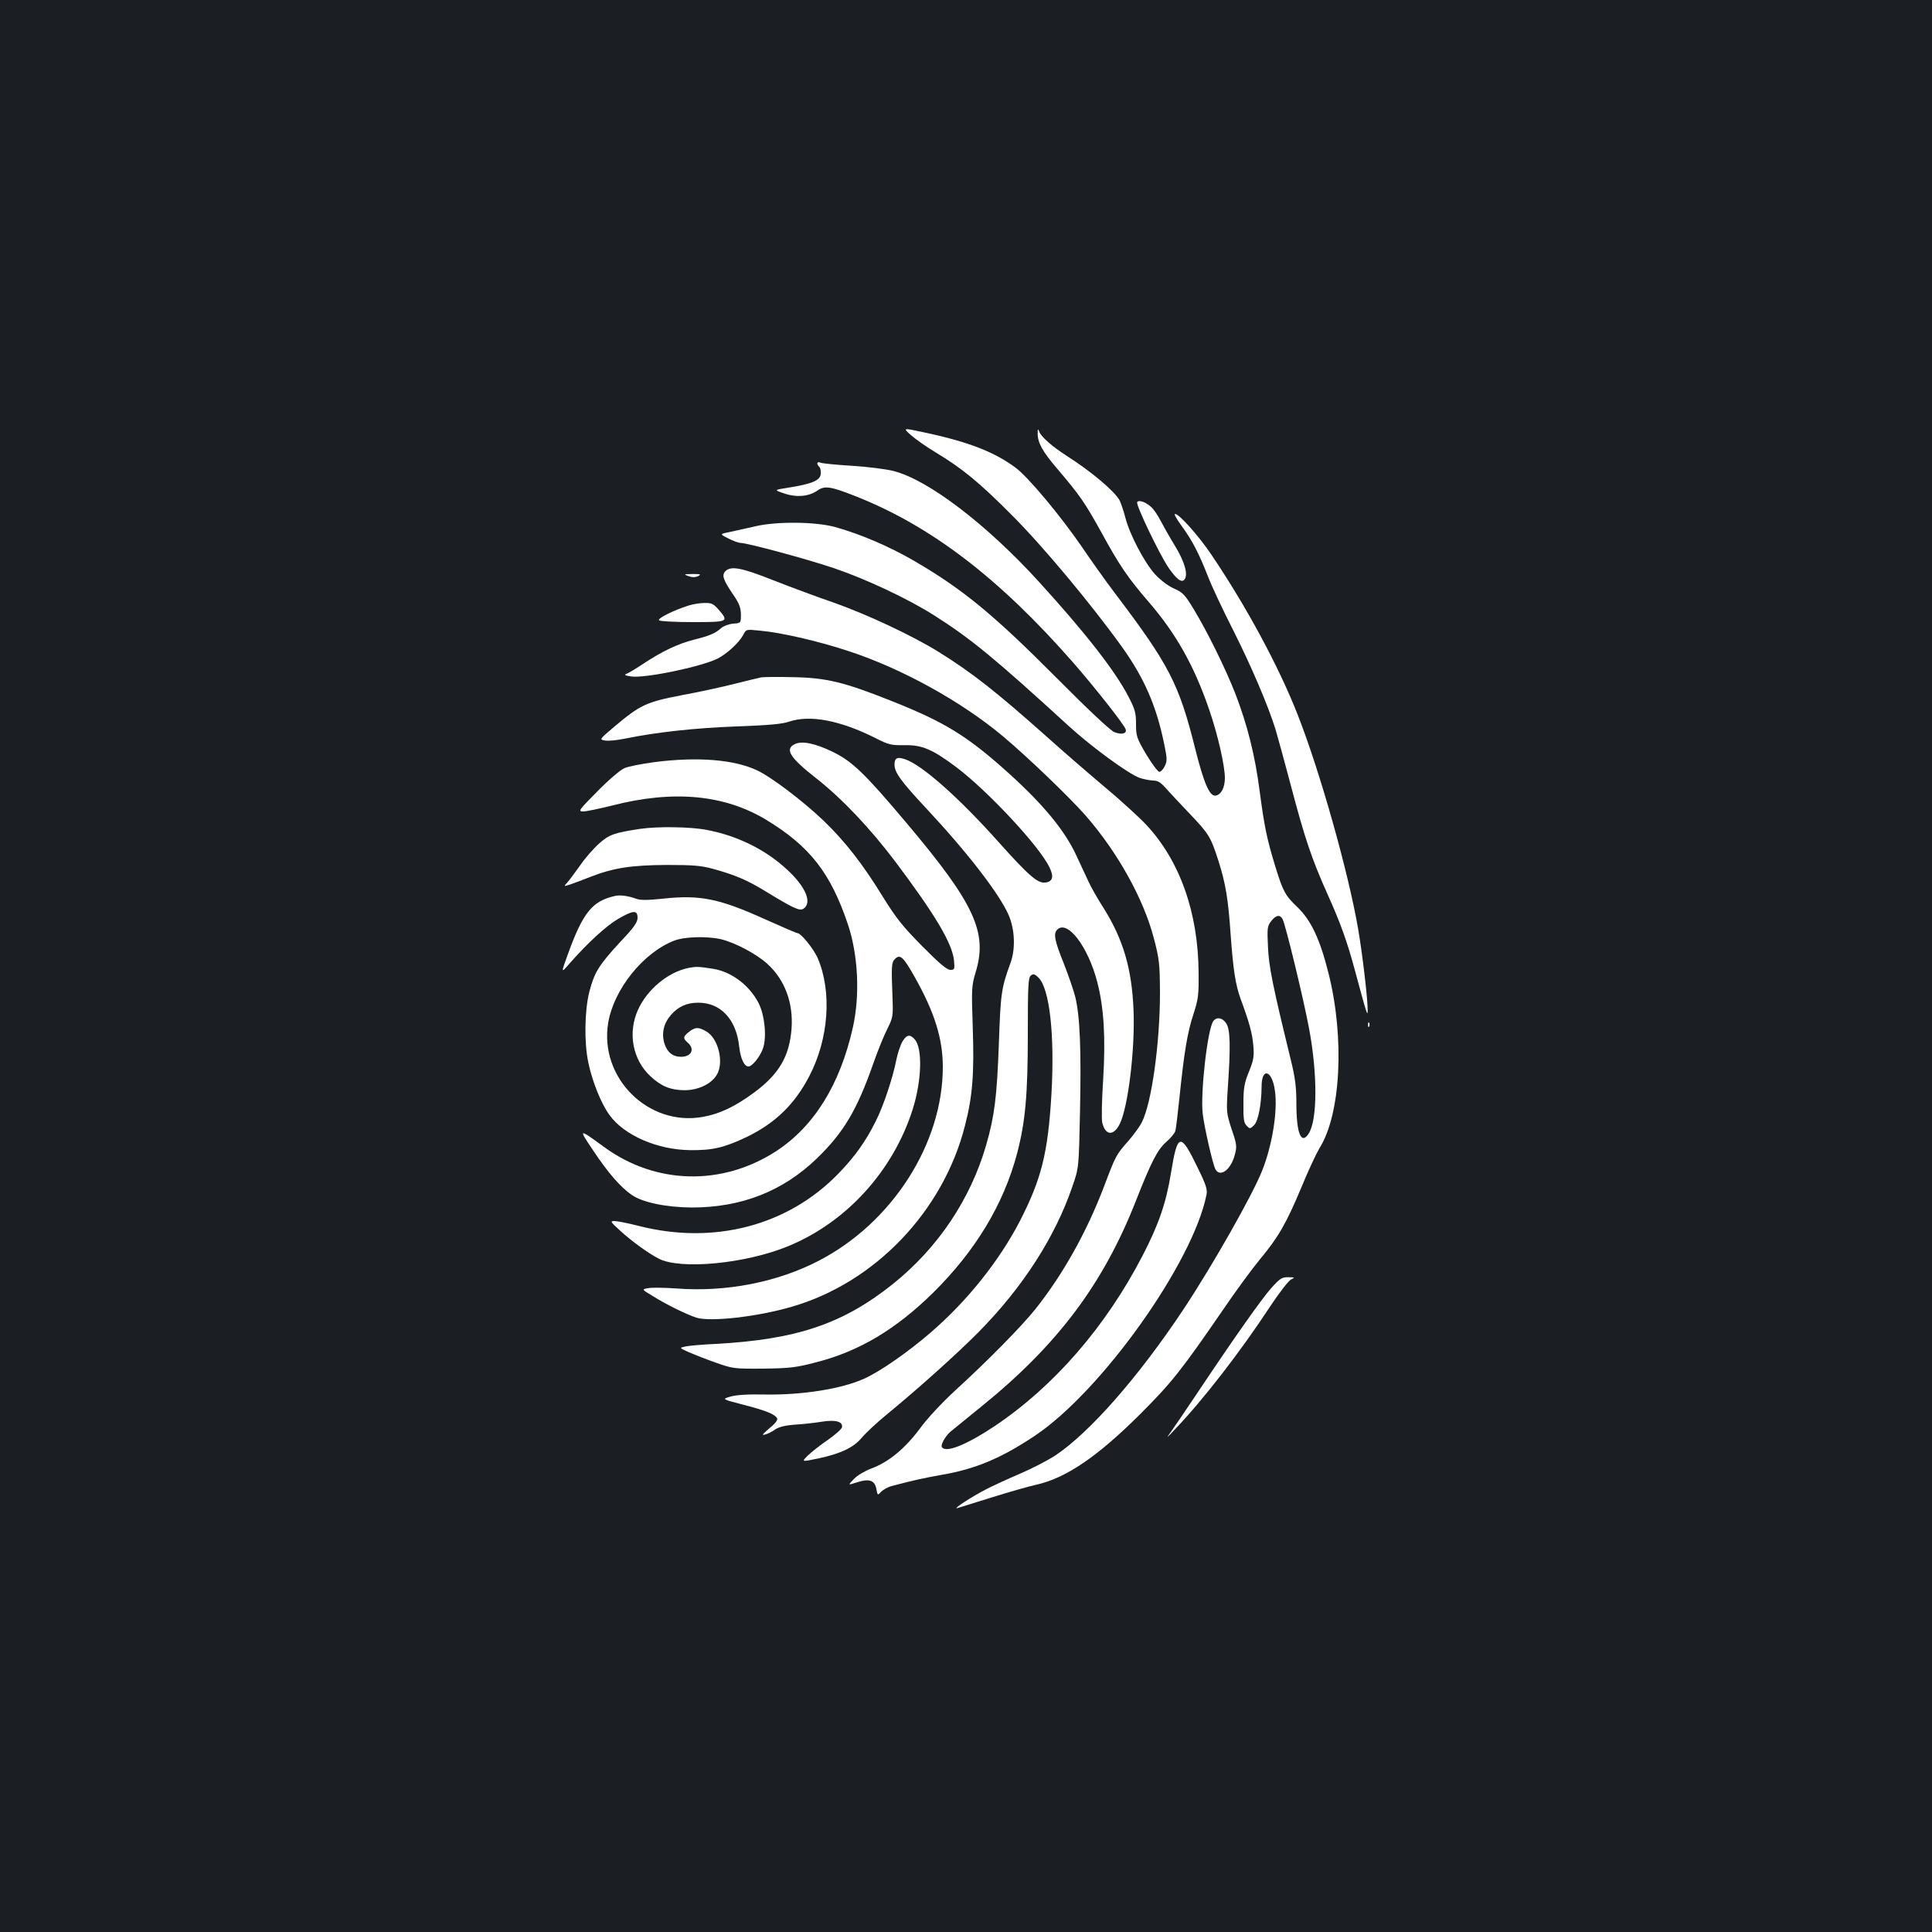 <?xml version="1.0" standalone="no"?>
<!DOCTYPE svg PUBLIC "-//W3C//DTD SVG 20010904//EN"
 "http://www.w3.org/TR/2001/REC-SVG-20010904/DTD/svg10.dtd">
<svg version="1.0" xmlns="http://www.w3.org/2000/svg"
 width="1000pt" height="1000pt" viewBox="0 0 1000 1000"
 preserveAspectRatio="xMidYMid meet">
<rect width="100%" height="100%" fill="#1b1f23"/>
<g transform="translate(0,1000) scale(0.1,-0.1)"
fill="#ffffff" stroke="none">
<path d="M4716 7747 c25 -22 81 -61 126 -88 141 -85 228 -157 398 -328 160
-160 412 -463 567 -679 116 -162 179 -307 219 -504 15 -73 16 -87 3 -113 -8
-17 -21 -30 -28 -30 -8 0 -38 41 -68 90 -49 84 -53 94 -53 157 0 58 -5 77 -39
142 -68 132 -224 332 -462 593 -271 298 -575 530 -754 575 -38 10 -135 22
-215 27 -80 5 -153 12 -162 16 -20 8 -24 -5 -7 -22 6 -6 9 -23 7 -38 -4 -32
-46 -50 -167 -69 -76 -12 -76 -12 -22 -30 64 -22 128 -16 172 15 37 26 67 22
194 -28 392 -154 747 -425 1131 -864 114 -131 260 -316 270 -343 9 -23 -21
-31 -59 -15 -19 7 -139 120 -292 274 -331 333 -490 464 -740 610 -130 76 -285
142 -412 177 -102 28 -302 30 -413 4 -41 -10 -100 -22 -130 -29 -56 -11 -56
-11 -10 -34 25 -13 53 -23 62 -23 35 0 336 -81 482 -130 166 -56 382 -157 521
-245 192 -122 312 -221 698 -574 117 -107 307 -246 365 -267 20 -7 52 -13 69
-14 25 0 40 -9 65 -37 18 -21 74 -80 124 -133 103 -108 110 -120 152 -250 36
-115 49 -191 62 -380 13 -180 25 -257 51 -329 45 -122 61 -179 66 -242 5 -57
2 -75 -22 -135 -24 -58 -29 -84 -29 -166 -1 -80 2 -100 17 -115 16 -17 18 -16
38 3 22 22 38 108 39 200 0 102 55 85 69 -22 15 -105 -14 -282 -66 -413 -51
-128 -255 -488 -406 -716 -233 -351 -486 -639 -664 -758 -38 -25 -121 -68
-184 -95 -63 -27 -141 -63 -174 -80 -74 -38 -177 -105 -150 -98 11 3 91 28
177 55 86 27 190 57 231 66 154 34 317 145 538 365 162 162 213 226 422 530
69 102 158 223 197 270 96 115 138 188 215 372 35 86 78 177 94 204 111 175
132 571 47 908 -44 175 -90 272 -159 339 -65 62 -76 82 -116 212 -43 140 -57
207 -81 390 -24 186 -64 344 -126 505 -52 132 -143 317 -216 438 -45 74 -56
86 -102 106 -31 14 -69 43 -98 74 -56 63 -130 204 -153 292 -9 35 -23 76 -30
90 -25 47 -148 151 -276 232 -70 45 -129 96 -139 122 -8 19 -9 18 -9 -7 -1
-47 26 -96 102 -184 118 -139 142 -174 228 -329 93 -171 138 -236 245 -360
142 -165 235 -330 313 -558 44 -127 81 -290 81 -353 0 -50 -20 -87 -48 -91
-31 -5 -61 64 -106 244 -84 336 -135 434 -417 806 -47 62 -123 169 -169 237
-109 159 -277 361 -343 410 -110 82 -247 135 -474 183 -111 24 -111 24 -67
-15z m1923 -2505 c15 -29 108 -411 137 -567 44 -235 43 -472 -2 -542 -39 -61
-64 0 -64 157 0 82 -6 132 -29 225 -93 380 -114 483 -118 585 -5 97 -3 107 17
133 25 31 45 35 59 9z"/>
<path d="M5886 7401 c-8 -13 113 -266 162 -339 43 -62 69 -81 84 -60 18 26 -1
92 -50 172 -27 44 -61 104 -75 131 -14 28 -36 60 -49 71 -28 26 -64 38 -72 25z"/>
<path d="M6116 7278 c55 -75 89 -141 137 -263 19 -50 78 -175 131 -279 91
-181 178 -383 218 -511 10 -33 45 -161 78 -285 73 -278 109 -385 192 -570 66
-147 100 -241 139 -385 63 -234 68 -250 68 -215 1 54 -27 292 -49 420 -50 292
-197 815 -313 1110 -97 248 -267 564 -451 835 -64 94 -163 205 -184 205 -7 0
9 -28 34 -62z"/>
<path d="M3755 7044 c-20 -21 -13 -43 38 -119 33 -47 41 -69 42 -105 0 -45 0
-45 -40 -48 -22 -2 -49 -12 -60 -21 -31 -29 -63 -42 -143 -62 -83 -21 -165
-60 -263 -125 -36 -24 -74 -47 -85 -51 -15 -6 -11 -9 21 -14 67 -12 362 49
449 92 49 25 112 83 133 123 15 29 15 29 84 22 113 -10 304 -54 464 -107 274
-90 581 -260 795 -439 129 -108 344 -315 428 -410 166 -190 300 -430 354 -635
29 -111 31 -133 32 -285 0 -258 -43 -570 -94 -669 -11 -22 -43 -66 -71 -98
-62 -70 -65 -76 -124 -233 -91 -238 -211 -453 -355 -635 -72 -90 -248 -269
-419 -425 -67 -62 -142 -142 -181 -196 -77 -103 -161 -172 -250 -205 -32 -12
-72 -35 -90 -54 -32 -33 -32 -33 14 -18 64 21 93 12 102 -33 6 -35 7 -35 25
-15 11 11 36 25 57 30 113 30 166 41 249 56 180 30 315 87 490 204 345 231
818 895 888 1248 5 26 -3 52 -45 137 -90 187 -105 184 -139 -25 -25 -155 -64
-268 -147 -428 -190 -367 -458 -676 -765 -882 -147 -98 -254 -141 -274 -109
-7 12 18 57 45 80 10 8 82 67 161 131 393 318 630 634 799 1065 79 201 111
263 156 303 23 20 44 45 47 56 4 11 13 90 22 175 24 234 41 336 72 430 25 77
28 98 27 215 -2 313 -98 582 -273 768 -36 38 -133 127 -216 196 -82 69 -215
184 -295 256 -264 235 -387 332 -562 441 -137 85 -373 195 -543 255 -82 28
-222 80 -311 115 -166 66 -220 76 -249 48z"/>
<path d="M3563 7018 c20 -7 35 -7 50 0 18 9 14 11 -28 11 -46 -1 -48 -1 -22
-11z"/>
<path d="M3565 6866 c-80 -25 -167 -69 -153 -77 7 -5 86 -9 176 -9 182 0 186
2 131 65 -26 30 -37 35 -73 34 -22 0 -59 -6 -81 -13z"/>
<path d="M3940 6494 c-14 -3 -77 -18 -140 -34 -63 -16 -187 -43 -275 -59 -181
-35 -212 -50 -345 -162 -79 -67 -79 -67 -47 -72 18 -3 64 2 102 10 161 33 362
55 575 63 166 6 238 12 275 25 108 36 262 7 446 -85 68 -35 82 -38 150 -37 91
2 145 -21 269 -114 163 -123 429 -408 482 -518 24 -49 17 -74 -21 -79 -39 -6
-88 37 -241 208 -205 230 -398 401 -485 430 -42 14 -55 7 -55 -29 0 -39 35
-87 165 -226 213 -228 379 -443 426 -552 32 -75 36 -175 9 -248 -47 -129 -51
-155 -60 -420 -10 -271 -22 -371 -66 -523 -81 -280 -250 -531 -480 -716 -260
-208 -498 -289 -919 -312 -66 -3 -136 -9 -155 -13 -35 -7 -35 -7 15 -30 28
-12 91 -37 140 -54 87 -31 95 -32 245 -31 138 2 168 5 275 33 223 57 413 171
606 361 219 217 364 457 434 722 42 161 55 302 55 617 0 247 2 290 15 301 13
11 20 9 39 -9 59 -55 86 -299 68 -608 -18 -303 -52 -436 -163 -653 -107 -206
-273 -415 -464 -579 -117 -101 -260 -200 -342 -237 -117 -53 -320 -85 -513
-82 -90 2 -150 -2 -180 -11 -44 -13 -44 -13 68 -42 120 -31 166 -50 175 -72 3
-8 -14 -29 -42 -51 -35 -30 -40 -37 -21 -31 14 3 37 15 52 26 19 13 51 21 100
25 40 2 103 9 140 15 73 12 112 1 106 -29 -2 -9 -35 -38 -73 -65 -39 -26 -85
-63 -104 -81 -33 -33 -33 -33 54 -15 117 25 184 57 226 108 19 23 79 79 134
124 161 132 362 313 470 422 229 232 397 493 486 755 33 95 33 95 39 385 7
316 0 499 -25 597 -9 35 -36 113 -60 174 -47 116 -53 152 -33 172 53 53 160
-87 208 -273 34 -133 43 -286 30 -502 -7 -105 -9 -205 -5 -222 15 -68 58 -73
90 -10 44 85 81 392 72 594 -9 213 -54 363 -153 522 -31 48 -67 111 -79 138
-13 28 -41 88 -63 135 -59 129 -169 263 -349 426 -215 194 -331 266 -614 378
-239 95 -332 118 -504 121 -77 2 -151 1 -165 -1z"/>
<path d="M4113 6148 c-52 -26 -24 -70 110 -175 136 -107 279 -258 412 -434
206 -274 294 -422 303 -511 4 -45 3 -48 -19 -48 -18 0 -58 34 -146 123 -100
101 -135 145 -202 253 -104 170 -196 288 -308 396 -107 102 -270 226 -345 261
-119 56 -309 71 -533 42 -65 -9 -133 -22 -153 -31 -20 -8 -82 -61 -139 -119
-99 -100 -102 -105 -74 -105 16 0 82 14 147 30 318 82 583 58 801 -74 225
-137 332 -274 422 -541 53 -159 63 -367 25 -535 -66 -293 -200 -510 -396 -638
-280 -182 -624 -174 -891 21 -134 98 -134 97 -58 -16 79 -119 143 -192 201
-232 57 -39 178 -64 311 -65 255 0 469 83 645 252 139 134 209 250 294 493 23
66 56 147 73 180 28 56 30 66 27 150 -7 179 -6 193 13 212 26 26 43 10 102
-95 102 -181 145 -318 145 -465 0 -397 -262 -806 -643 -1003 -214 -111 -480
-163 -737 -143 -58 4 -122 5 -142 2 -38 -6 -38 -6 20 -41 70 -44 174 -95 226
-112 72 -23 315 4 493 56 431 124 786 495 898 939 39 151 48 268 40 505 -7
205 -6 218 15 288 63 206 -6 355 -356 770 -218 259 -282 321 -385 371 -91 44
-160 58 -196 39z"/>
<path d="M3315 5710 c-135 -20 -163 -30 -215 -77 -28 -25 -72 -75 -97 -112
-26 -36 -55 -76 -66 -88 -20 -22 -20 -22 14 -11 19 6 66 24 104 39 120 47 213
61 395 62 137 0 178 -3 240 -20 119 -33 179 -59 275 -118 141 -86 173 -101
193 -89 47 30 14 112 -82 201 -111 104 -258 177 -416 207 -85 17 -256 19 -345
6z"/>
<path d="M3185 5363 c-119 -26 -167 -85 -245 -300 -37 -102 -37 -102 8 -50 93
106 189 194 250 230 79 46 102 48 102 7 0 -24 -18 -50 -91 -127 -110 -119
-133 -157 -159 -258 -24 -96 -27 -261 -5 -364 20 -98 68 -217 111 -274 76
-104 247 -178 414 -180 117 -2 179 13 295 68 148 72 248 169 324 315 101 194
118 437 43 612 -21 47 -86 128 -104 128 -5 0 -79 32 -164 70 -240 109 -340
129 -528 109 -84 -9 -122 -9 -143 -1 -37 14 -83 21 -108 15z m545 -224 c73
-17 185 -76 242 -128 91 -83 135 -203 125 -336 -11 -142 -64 -233 -191 -328
-102 -75 -179 -112 -268 -128 -283 -51 -537 203 -490 487 29 173 181 363 341
425 52 21 170 24 241 8z"/>
<path d="M3564 4990 c-105 -21 -212 -109 -261 -215 -55 -120 -29 -260 64 -346
56 -52 103 -71 175 -72 73 0 142 33 170 83 35 64 6 183 -54 220 -42 25 -59 25
-92 -1 -31 -25 -32 -34 -6 -56 38 -33 19 -73 -35 -73 -43 0 -72 24 -86 69 -16
53 -4 104 34 148 39 44 82 63 142 63 115 0 196 -86 211 -227 7 -62 26 -103 48
-103 20 0 62 53 76 96 19 58 8 169 -23 231 -47 92 -139 162 -233 178 -76 12
-89 13 -130 5z"/>
<path d="M6281 4716 c-30 -36 -68 -368 -56 -479 8 -70 52 -263 66 -289 24 -44
80 -3 100 74 12 43 11 54 -16 133 -27 83 -28 88 -20 213 15 214 13 304 -8 335
-19 29 -48 35 -66 13z"/>
<path d="M7081 4694 c0 -11 3 -14 6 -6 3 7 2 16 -1 19 -3 4 -6 -2 -5 -13z"/>
<path d="M4671 4609 c-10 -17 -24 -58 -31 -92 -18 -94 -68 -244 -108 -322 -52
-104 -107 -181 -191 -268 -262 -271 -645 -372 -1036 -272 -55 14 -111 25 -125
25 -23 0 -20 -5 30 -50 61 -56 146 -117 200 -145 113 -58 450 -26 670 65 302
124 543 390 644 708 47 149 52 317 10 363 -24 27 -42 24 -63 -12z"/>
<path d="M6580 3333 c-52 -59 -191 -256 -386 -548 -59 -88 -120 -178 -136
-200 -24 -32 -19 -29 22 15 149 156 342 406 493 636 47 71 96 135 109 141 22
11 21 12 -14 12 -32 1 -43 -6 -88 -56z"/>
</g>
</svg>
